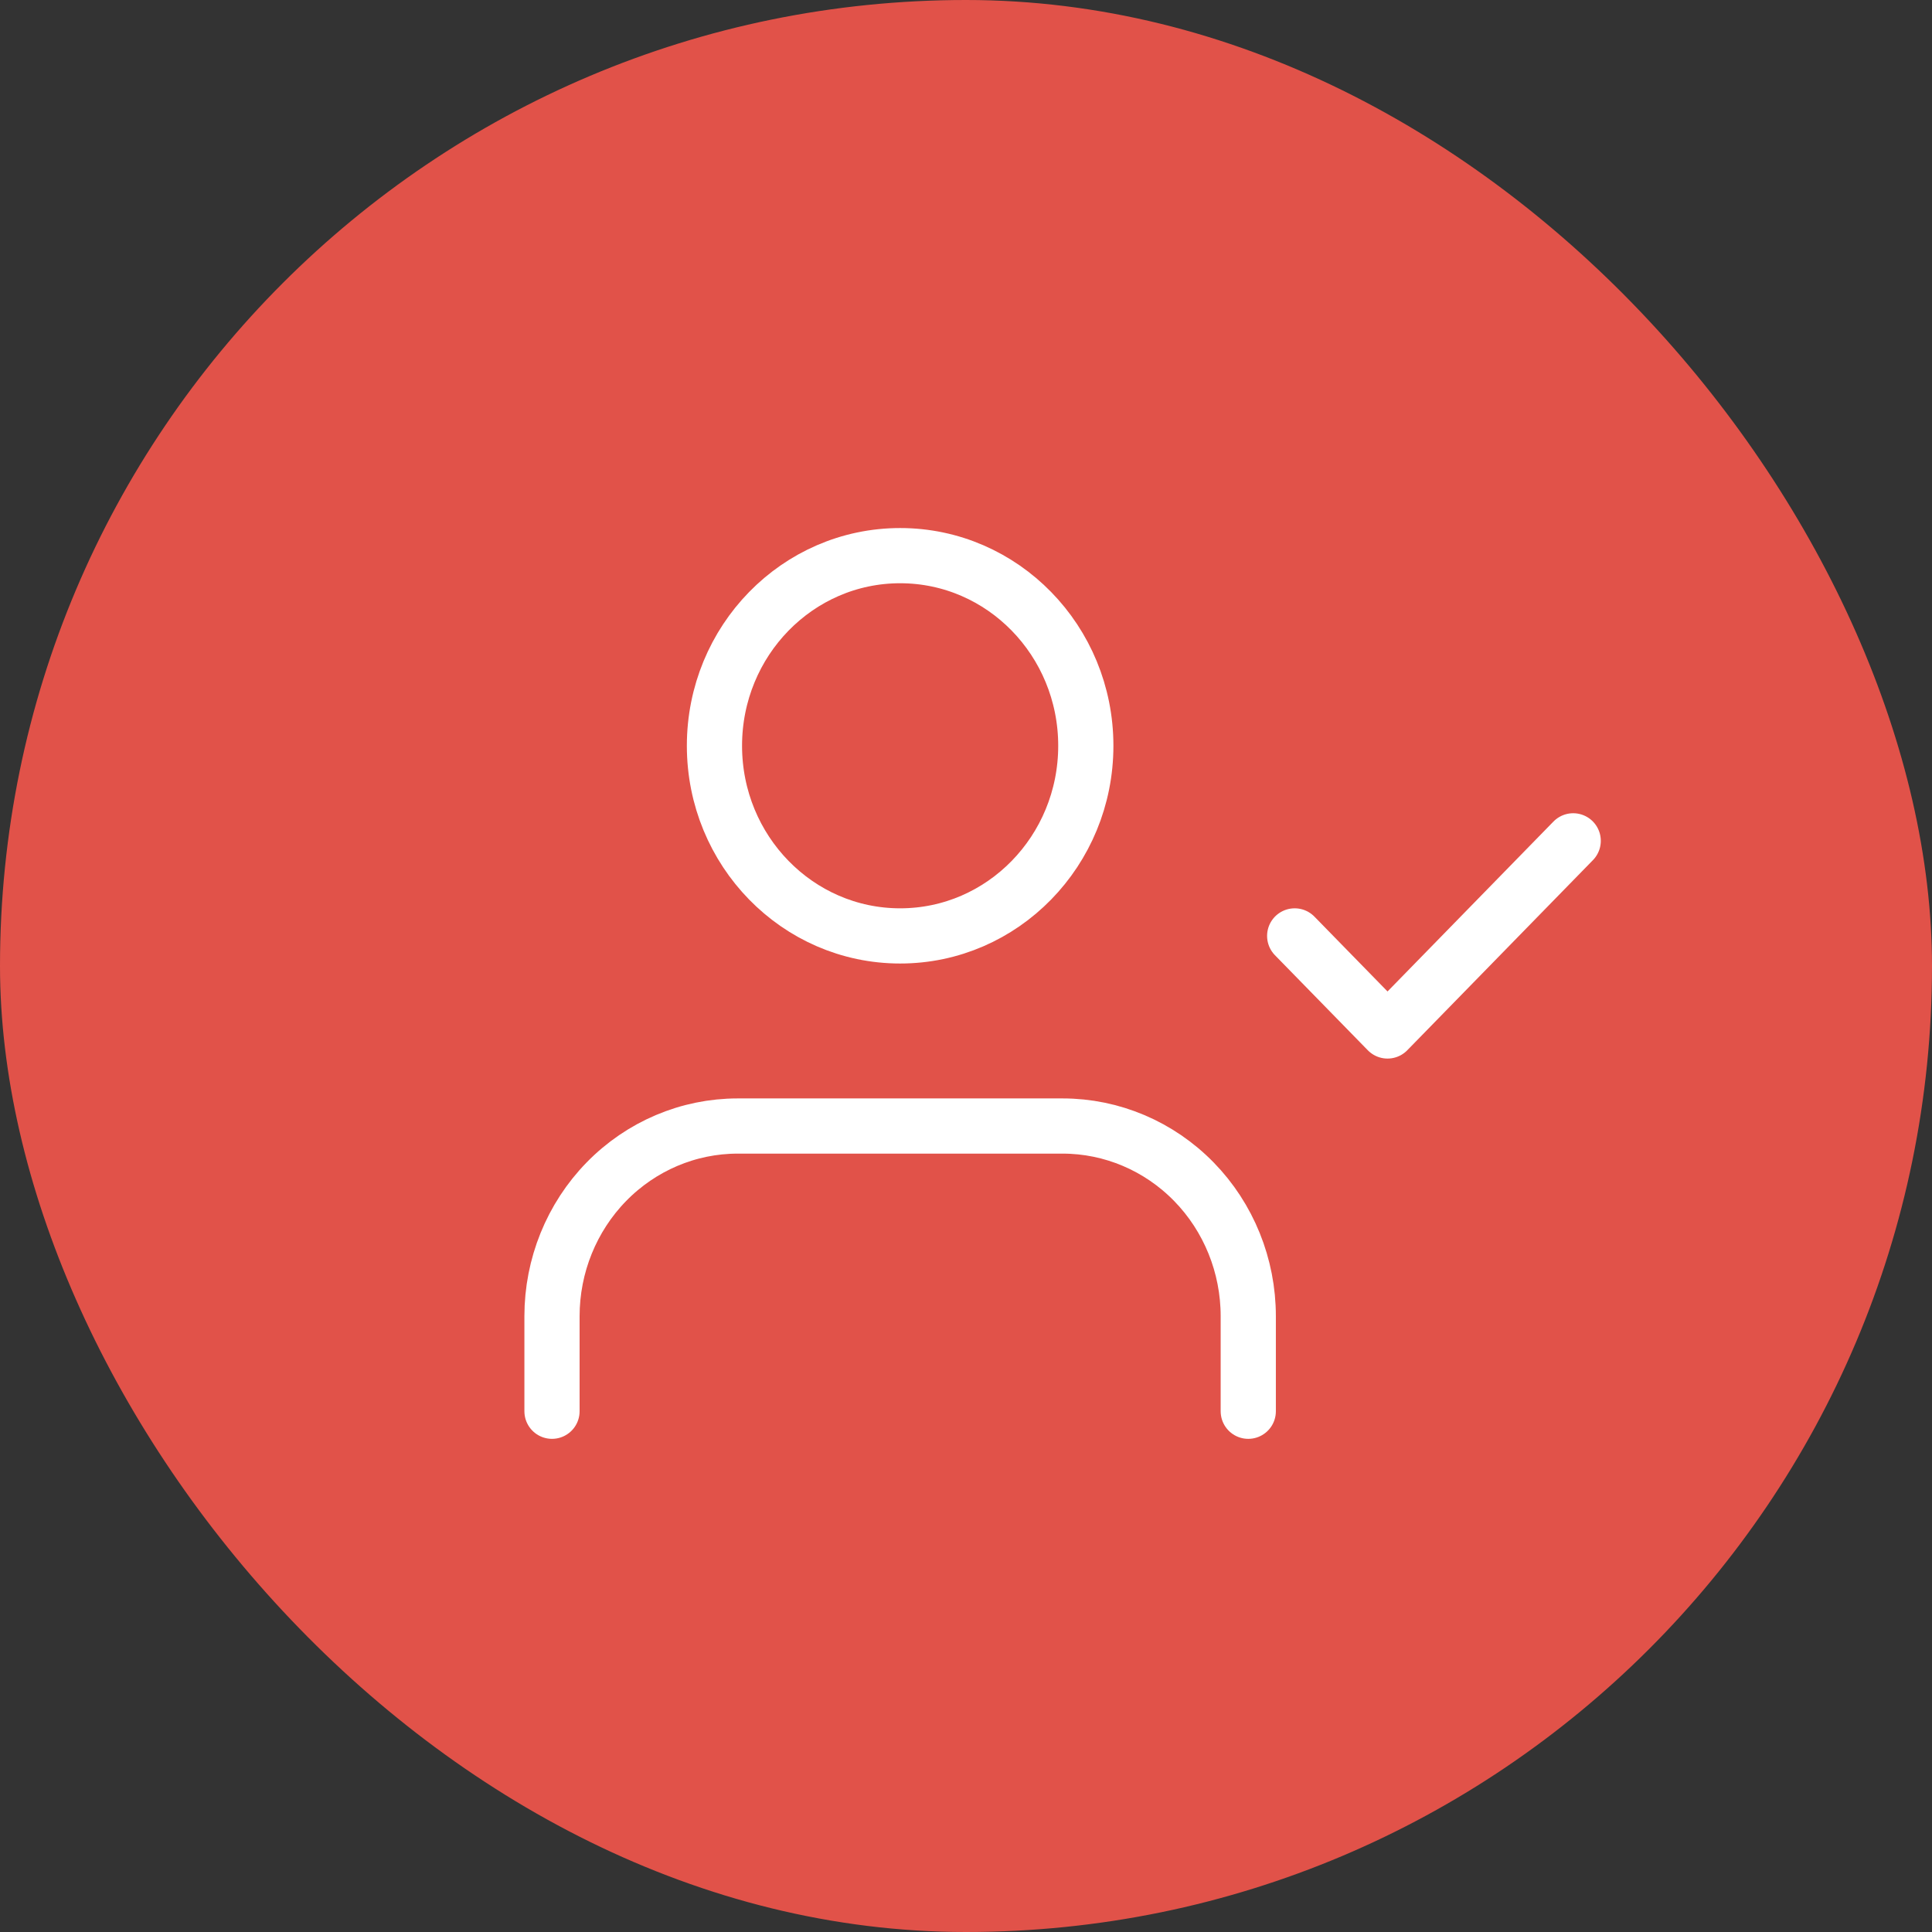<svg width="70" height="70" viewBox="0 0 70 70" fill="none" xmlns="http://www.w3.org/2000/svg">
<rect x="0" y="0" width="70" height="70" fill="#333333" stroke="none"/>
<rect width="70" height="70" rx="35" fill="#E15249"/>
<path d="M45.227 51.132V47.687C45.227 45.86 44.519 44.108 43.257 42.816C41.995 41.524 40.284 40.798 38.5 40.798H26.727C24.943 40.798 23.232 41.524 21.97 42.816C20.709 44.108 20 45.86 20 47.687V51.132M46.909 33.91L50.273 37.354L57 30.465M39.341 27.021C39.341 30.825 36.329 33.91 32.614 33.91C28.898 33.91 25.886 30.825 25.886 27.021C25.886 23.216 28.898 20.132 32.614 20.132C36.329 20.132 39.341 23.216 39.341 27.021Z" stroke="white" stroke-width="2" stroke-linecap="round" stroke-linejoin="round"/>
</svg>
